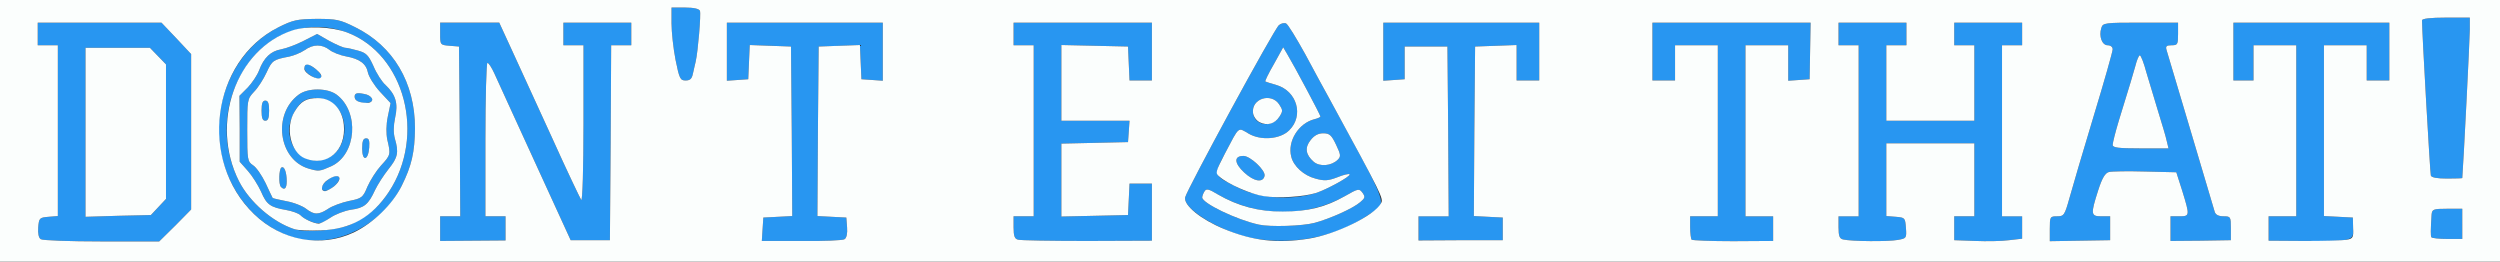 <!DOCTYPE svg PUBLIC "-//W3C//DTD SVG 20010904//EN" "http://www.w3.org/TR/2001/REC-SVG-20010904/DTD/svg10.dtd">
<svg version="1.0" xmlns="http://www.w3.org/2000/svg" width="994px" height="104px" viewBox="0 0 9940 1040" preserveAspectRatio="xMidYMid meet">
<rect x="0" y="0" width="9940" height="1040" fill="#333333" stroke="none"/>
<g id="layer1" fill="#2896f1" stroke="none">
 <path d="M162 951 c-8 -5 -12 -23 -10 -47 3 -37 5 -39 41 -42 l37 -3 0 -340 0 -339 -40 0 -40 0 0 -45 0 -45 246 0 246 0 59 62 59 63 0 309 0 309 -63 64 -64 63 -229 0 c-126 0 -235 -4 -242 -9z m468 -128 l30 -32 0 -267 0 -268 -32 -33 -32 -33 -128 0 -128 0 0 336 0 336 130 -4 130 -3 30 -32z"/>
 <path d="M1191 950 c-142 -30 -264 -155 -306 -315 -54 -208 41 -434 221 -526 60 -30 75 -33 153 -34 78 0 93 3 153 33 152 75 238 220 238 402 -1 95 -13 149 -53 229 -76 152 -251 243 -406 211z m209 -60 c70 -36 106 -67 146 -127 148 -224 64 -547 -166 -634 -145 -54 -302 -5 -394 124 -99 139 -112 316 -36 467 42 83 134 163 220 191 49 16 182 4 230 -21z"/>
 <path d="M1232 879 c-13 -5 -30 -15 -37 -23 -8 -8 -34 -17 -57 -21 -63 -11 -78 -21 -100 -73 -12 -26 -35 -63 -53 -83 l-32 -36 0 -131 -1 -131 33 -33 c17 -18 38 -49 45 -68 19 -51 47 -77 88 -84 21 -4 61 -19 90 -34 l53 -27 49 28 c28 15 56 27 63 27 6 0 29 5 50 11 33 9 42 18 62 62 12 29 34 63 48 75 40 38 51 73 38 130 -7 33 -7 61 -1 83 16 55 12 75 -25 121 -19 24 -43 61 -54 84 -26 57 -43 71 -96 78 -25 4 -62 18 -82 32 -39 26 -46 27 -81 13z m73 -49 c16 -11 54 -25 83 -31 50 -10 55 -13 73 -57 11 -25 35 -63 54 -84 38 -41 39 -44 25 -102 -5 -25 -5 -59 2 -93 l11 -53 -42 -45 c-23 -25 -44 -59 -48 -76 -7 -36 -33 -55 -88 -65 -22 -4 -51 -15 -64 -25 -30 -24 -66 -24 -99 0 -15 10 -43 22 -62 26 -63 12 -68 15 -90 63 -12 26 -34 61 -50 77 -27 29 -27 32 -27 153 0 118 1 124 23 139 13 8 35 40 50 71 15 32 27 58 28 59 2 2 26 7 55 13 29 5 64 19 78 30 32 25 50 25 88 0z"/>
 <path d="M1280 746 c0 -16 37 -46 57 -46 20 0 15 20 -9 41 -28 22 -48 24 -48 5z"/>
 <path d="M1117 743 c-10 -10 -8 -71 2 -77 11 -7 21 18 21 55 0 28 -9 37 -23 22z"/>
 <path d="M1226 670 c-119 -36 -143 -217 -38 -294 36 -27 113 -27 150 0 92 68 80 239 -21 285 -47 21 -50 21 -91 9z m84 -45 c69 -36 81 -153 21 -207 -33 -30 -85 -37 -121 -18 -30 16 -60 74 -60 116 0 94 82 149 160 109z"/>
 <path d="M1440 591 c0 -30 4 -41 16 -41 11 0 14 9 12 37 -4 52 -28 56 -28 4z"/>
 <path d="M1040 440 c0 -29 4 -40 15 -40 11 0 15 11 15 40 0 29 -4 40 -15 40 -11 0 -15 -11 -15 -40z"/>
 <path d="M1423 403 c-7 -2 -13 -11 -13 -19 0 -15 12 -17 48 -8 12 4 22 13 22 20 0 14 -32 18 -57 7z"/>
 <path d="M1238 302 c-28 -16 -36 -36 -20 -46 5 -3 21 6 38 19 37 30 23 52 -18 27z"/>
 <path d="M1750 909 l0 -49 40 0 40 0 -2 -337 -3 -338 -37 -3 c-38 -3 -38 -4 -38 -48 l0 -44 118 0 117 0 52 113 c28 61 100 218 159 347 58 129 111 239 115 245 5 5 9 -126 9 -303 l0 -312 -40 0 -40 0 0 -45 0 -45 135 0 135 0 0 45 0 45 -40 0 -40 0 -2 388 -3 387 -78 0 -78 0 -142 -310 c-78 -171 -151 -329 -161 -352 -11 -24 -23 -43 -28 -43 -4 0 -8 137 -8 305 l0 305 40 0 40 0 0 48 0 48 -130 1 -130 1 0 -49z"/>
 <path d="M3032 911 l3 -46 58 -3 57 -3 -2 -337 -3 -337 -82 -3 -82 -3 -3 68 -3 68 -42 3 -43 3 0 -115 0 -116 310 0 310 0 0 116 0 115 -42 -3 -43 -3 -3 -68 -3 -68 -82 3 -82 3 -3 337 -2 337 57 3 58 3 3 39 c2 24 -2 42 -10 47 -7 5 -84 8 -171 7 l-158 0 3 -47z"/>
 <path d="M4048 953 c-14 -3 -18 -15 -18 -49 l0 -44 40 0 40 0 0 -340 0 -340 -40 0 -40 0 0 -45 0 -45 275 0 275 0 0 115 0 115 -45 0 -44 0 -3 -67 -3 -68 -132 -3 -133 -3 0 151 0 150 136 0 135 0 -3 43 -3 42 -132 3 -133 3 0 145 0 145 133 -3 132 -3 3 -62 3 -63 44 0 45 0 0 113 0 114 -257 1 c-142 0 -266 -2 -275 -5z"/>
 <path d="M4992 949 c-127 -21 -289 -116 -280 -164 6 -29 354 -670 373 -685 8 -7 21 -10 28 -7 7 2 41 58 77 123 35 66 78 144 95 175 247 454 232 411 158 462 -126 87 -292 122 -451 96z m235 -63 c62 -17 150 -56 181 -82 20 -17 21 -21 9 -38 -13 -17 -16 -17 -70 14 -152 86 -351 83 -505 -7 -36 -22 -46 -24 -53 -12 -5 8 -9 19 -9 24 0 23 137 89 225 108 45 10 173 6 222 -7z m3 -118 c43 -13 143 -68 136 -75 -3 -3 -25 2 -49 12 -37 14 -51 15 -87 5 -46 -12 -87 -49 -96 -87 -16 -61 29 -133 92 -149 13 -3 24 -8 24 -11 0 -6 -105 -203 -131 -246 l-17 -29 -37 67 c-21 36 -36 67 -34 69 2 1 22 8 44 14 82 24 110 122 51 180 -36 36 -113 42 -162 13 -43 -25 -35 -32 -94 80 -46 88 -46 86 50 134 86 44 211 53 310 23z m89 -133 c13 -13 12 -20 -7 -60 -18 -38 -26 -45 -51 -45 -20 0 -36 9 -50 27 -24 30 -20 58 12 86 24 21 71 17 96 -8z m-232 -171 c14 -22 14 -26 -1 -49 -32 -48 -111 -23 -104 34 6 51 75 61 105 15z"/>
 <path d="M4947 686 c-40 -37 -42 -66 -3 -66 27 0 88 57 84 79 -6 29 -42 23 -81 -13z"/>
 <path d="M5640 908 l0 -48 60 0 60 0 -2 -337 -3 -338 -85 0 -85 0 0 65 0 65 -42 3 -43 3 0 -115 0 -116 310 0 310 0 0 115 0 115 -45 0 -45 0 0 -70 0 -71 -82 3 -83 3 -3 337 -2 337 57 3 58 3 0 45 0 45 -167 0 -168 1 0 -48z"/>
 <path d="M6726 953 c-3 -3 -6 -26 -6 -50 l0 -43 55 0 55 0 0 -340 0 -340 -85 0 -85 0 0 70 0 70 -45 0 -45 0 0 -115 0 -115 314 0 315 0 -2 113 -2 112 -42 3 -43 3 0 -70 0 -71 -85 0 -85 0 0 340 0 340 55 0 55 0 0 49 0 49 -159 1 c-87 0 -161 -3 -165 -6z"/>
 <path d="M7328 952 c-14 -3 -18 -14 -18 -48 l0 -44 40 0 40 0 0 -340 0 -340 -40 0 -40 0 0 -45 0 -45 135 0 135 0 0 45 0 45 -40 0 -40 0 0 150 0 150 175 0 175 0 0 -150 0 -150 -40 0 -40 0 0 -45 0 -45 135 0 135 0 0 45 0 45 -40 0 -40 0 0 340 0 340 40 0 40 0 0 44 0 45 -52 6 c-29 4 -90 5 -135 3 l-83 -3 0 -47 0 -48 40 0 40 0 0 -145 0 -145 -175 0 -175 0 0 144 0 145 38 3 c36 3 37 4 40 44 3 41 2 42 -33 48 -36 7 -185 6 -217 -2z"/>
 <path d="M8150 910 c0 -48 1 -50 29 -50 27 0 30 -4 49 -72 11 -40 54 -186 96 -325 42 -138 76 -258 76 -267 0 -9 -8 -16 -20 -16 -22 0 -36 -36 -25 -69 6 -20 13 -21 156 -21 l149 0 0 45 c0 42 -2 45 -26 45 -20 0 -24 4 -20 18 3 9 46 154 96 322 50 168 93 313 96 323 4 11 15 17 35 17 28 0 29 2 29 48 l0 47 -120 2 -120 1 0 -49 0 -49 35 0 c42 0 42 -2 12 -100 l-24 -75 -124 -3 c-68 -2 -133 -1 -144 2 -15 4 -27 24 -43 74 -30 94 -29 102 13 102 l35 0 0 48 0 47 -120 2 -120 2 0 -49z m465 -349 c-3 -16 -19 -68 -34 -117 -15 -49 -36 -119 -47 -156 -10 -38 -22 -68 -26 -68 -4 0 -12 19 -18 43 -12 42 -17 60 -65 215 -14 46 -25 90 -25 98 0 11 21 14 111 14 l111 0 -7 -29z"/>
 <path d="M9020 909 l0 -49 55 0 55 0 0 -340 0 -340 -85 0 -85 0 0 70 0 70 -40 0 -40 0 0 -115 0 -115 310 0 310 0 0 115 0 115 -45 0 -45 0 0 -70 0 -70 -85 0 -85 0 0 340 0 339 58 3 57 3 1 42 c2 51 1 52 -193 51 l-143 -1 0 -48z"/>
 <path d="M9667 943 c-3 -7 -3 -26 1 -90 2 -21 7 -23 62 -23 l60 0 0 60 0 60 -59 0 c-33 0 -62 -3 -64 -7z"/>
 <path d="M9665 698 c-3 -10 -35 -567 -35 -617 0 -7 33 -11 95 -11 l95 0 0 48 c0 33 -26 548 -30 590 0 1 -27 2 -60 2 -40 0 -62 -4 -65 -12z"/>
 <path d="M2686 238 c-9 -46 -16 -111 -16 -145 l0 -63 54 0 c34 0 56 5 59 13 5 12 -8 164 -17 202 -3 11 -7 32 -11 48 -4 20 -11 27 -29 27 -21 0 -25 -7 -40 -82z"/>
 </g>
<g id="layer2" fill="#fbfefd" stroke="none">
 <path d="M0 520 l0 -520 4970 0 4970 0 0 520 0 520 -4970 0 -4970 0 0 -520z m697 377 l63 -64 0 -309 0 -309 -59 -63 -59 -62 -246 0 -246 0 0 45 0 45 40 0 40 0 0 339 0 340 -37 3 c-36 3 -38 5 -41 42 -2 24 2 42 10 47 7 5 116 9 242 9 l229 0 64 -63z m710 27 c77 -37 153 -111 190 -185 40 -80 52 -134 53 -229 0 -182 -86 -327 -238 -402 -60 -30 -75 -33 -153 -33 -78 1 -93 4 -153 34 -266 135 -317 529 -96 742 109 106 266 135 397 73z m603 -16 l0 -48 -40 0 -40 0 0 -305 c0 -168 4 -305 8 -305 5 0 17 19 28 43 10 23 83 181 161 352 l142 310 78 0 78 0 3 -387 2 -388 40 0 40 0 0 -45 0 -45 -135 0 -135 0 0 45 0 45 40 0 40 0 0 312 c0 177 -4 308 -9 303 -4 -6 -57 -116 -115 -245 -59 -129 -131 -286 -159 -347 l-52 -113 -117 0 -118 0 0 44 c0 44 0 45 38 48 l37 3 3 338 2 337 -40 0 -40 0 0 49 0 49 130 -1 130 -1 0 -48z m1348 43 c8 -5 12 -23 10 -47 l-3 -39 -58 -3 -57 -3 2 -337 3 -337 82 -3 82 -3 3 68 3 68 43 3 42 3 0 -115 0 -116 -310 0 -310 0 0 116 0 115 43 -3 42 -3 3 -68 3 -68 82 3 82 3 3 337 2 337 -57 3 -58 3 -3 46 -3 47 158 0 c87 1 164 -2 171 -7z m1222 -108 l0 -113 -45 0 -44 0 -3 63 -3 62 -132 3 -133 3 0 -145 0 -145 133 -3 132 -3 3 -42 3 -43 -135 0 -136 0 0 -150 0 -151 133 3 132 3 3 68 3 67 44 0 45 0 0 -115 0 -115 -275 0 -275 0 0 45 0 45 40 0 40 0 0 340 0 340 -40 0 -40 0 0 44 c0 34 4 46 18 49 9 3 133 5 275 5 l257 -1 0 -114z m623 106 c108 -17 262 -92 288 -141 10 -19 7 -26 -206 -417 -17 -31 -60 -109 -95 -175 -36 -65 -70 -121 -77 -123 -7 -3 -20 0 -28 7 -19 15 -367 656 -373 685 -6 31 62 87 154 125 114 47 210 59 337 39z m772 -39 l0 -45 -58 -3 -57 -3 2 -337 3 -337 83 -3 82 -3 0 71 0 70 45 0 45 0 0 -115 0 -115 -310 0 -310 0 0 116 0 115 43 -3 42 -3 0 -65 0 -65 85 0 85 0 3 338 2 337 -60 0 -60 0 0 48 0 48 168 -1 167 0 0 -45z m1075 -1 l0 -49 -55 0 -55 0 0 -340 0 -340 85 0 85 0 0 71 0 70 43 -3 42 -3 2 -112 2 -113 -315 0 -314 0 0 115 0 115 45 0 45 0 0 -70 0 -70 85 0 85 0 0 340 0 340 -55 0 -55 0 0 43 c0 24 3 47 6 50 4 3 78 6 165 6 l159 -1 0 -49z m495 45 c35 -6 36 -7 33 -48 -3 -40 -4 -41 -40 -44 l-38 -3 0 -145 0 -144 175 0 175 0 0 145 0 145 -40 0 -40 0 0 48 0 47 83 3 c45 2 106 1 135 -3 l52 -6 0 -45 0 -44 -40 0 -40 0 0 -340 0 -340 40 0 40 0 0 -45 0 -45 -135 0 -135 0 0 45 0 45 40 0 40 0 0 150 0 150 -175 0 -175 0 0 -150 0 -150 40 0 40 0 0 -45 0 -45 -135 0 -135 0 0 45 0 45 40 0 40 0 0 340 0 340 -40 0 -40 0 0 44 c0 34 4 45 18 48 32 8 181 9 217 2z m845 -46 l0 -48 -35 0 c-42 0 -43 -8 -13 -102 16 -50 28 -70 43 -74 11 -3 76 -4 144 -2 l124 3 24 75 c30 98 30 100 -12 100 l-35 0 0 49 0 49 120 -1 120 -2 0 -47 c0 -46 -1 -48 -29 -48 -20 0 -31 -6 -35 -17 -3 -10 -46 -155 -96 -323 -50 -168 -93 -313 -96 -322 -4 -14 0 -18 20 -18 24 0 26 -3 26 -45 l0 -45 -149 0 c-143 0 -150 1 -156 21 -11 33 3 69 25 69 12 0 20 7 20 16 0 9 -34 129 -76 267 -42 139 -85 285 -96 325 -19 68 -22 72 -49 72 -28 0 -29 2 -29 50 l0 49 120 -2 120 -2 0 -47z m941 45 c24 -4 27 -9 25 -46 l-1 -42 -57 -3 -58 -3 0 -339 0 -340 85 0 85 0 0 70 0 70 45 0 45 0 0 -115 0 -115 -310 0 -310 0 0 115 0 115 40 0 40 0 0 -70 0 -70 85 0 85 0 0 340 0 340 -55 0 -55 0 0 49 0 48 143 1 c78 0 154 -2 168 -5z m459 -63 l0 -60 -60 0 c-55 0 -60 2 -62 23 -4 64 -4 83 -1 90 2 4 31 7 64 7 l59 0 0 -60z m0 -182 c4 -42 30 -557 30 -590 l0 -48 -95 0 c-62 0 -95 4 -95 11 0 50 32 607 35 617 3 8 25 12 65 12 33 0 60 -1 60 -2z m-7035 -415 c4 -16 8 -37 11 -48 9 -38 22 -190 17 -202 -3 -8 -25 -13 -59 -13 l-54 0 0 63 c0 34 7 99 16 145 15 75 19 82 40 82 18 0 25 -7 29 -27z"/>
 <path d="M340 526 l0 -336 128 0 128 0 32 33 32 33 0 268 0 267 -30 32 -30 32 -130 3 -130 4 0 -336z"/>
 <path d="M1170 911 c-86 -28 -178 -108 -220 -191 -116 -230 -12 -525 212 -599 57 -19 156 -15 218 8 230 87 314 410 166 634 -67 101 -152 149 -271 153 -44 2 -91 0 -105 -5z m143 -45 c20 -14 57 -28 82 -32 53 -7 70 -21 96 -78 11 -23 35 -60 54 -84 37 -46 41 -66 25 -121 -6 -22 -6 -50 1 -83 13 -57 2 -92 -38 -130 -14 -12 -36 -46 -48 -75 -20 -44 -29 -53 -62 -62 -21 -6 -44 -11 -50 -11 -7 0 -35 -12 -63 -27 l-49 -28 -53 27 c-29 15 -69 30 -90 34 -41 7 -69 33 -88 84 -7 19 -28 50 -45 68 l-33 33 1 131 0 131 32 36 c18 20 41 57 53 83 22 52 37 62 100 73 23 4 49 13 57 21 14 15 52 32 71 33 6 1 27 -10 47 -23z"/>
 <path d="M1217 830 c-14 -11 -49 -25 -78 -30 -29 -6 -53 -11 -55 -13 -1 -1 -13 -27 -28 -59 -15 -31 -37 -63 -50 -71 -22 -15 -23 -21 -23 -139 0 -121 0 -124 27 -153 16 -16 38 -51 50 -77 22 -48 27 -51 90 -63 19 -4 47 -16 62 -26 33 -24 69 -24 99 0 13 10 42 21 64 25 55 10 81 29 88 65 4 17 25 51 48 76 l42 45 -11 53 c-7 34 -7 68 -2 93 14 58 13 61 -25 102 -19 21 -43 59 -54 84 -18 44 -23 47 -73 57 -29 6 -67 20 -83 31 -38 25 -56 25 -88 0z m111 -89 c41 -35 19 -57 -26 -25 -24 16 -30 44 -9 44 6 -1 22 -9 35 -19z m-188 -20 c0 -37 -10 -62 -21 -55 -10 6 -12 67 -2 77 14 15 23 6 23 -22z m177 -60 c101 -46 113 -217 21 -285 -37 -27 -114 -27 -150 0 -105 77 -81 258 38 294 41 12 44 12 91 -9z m151 -74 c2 -28 -1 -37 -12 -37 -12 0 -16 11 -16 41 0 52 24 48 28 -4z m-398 -147 c0 -29 -4 -40 -15 -40 -11 0 -15 11 -15 40 0 29 4 40 15 40 11 0 15 -11 15 -40z m410 -44 c0 -7 -10 -16 -22 -20 -36 -9 -48 -7 -48 8 0 16 15 24 48 25 12 1 22 -5 22 -13z m-224 -121 c-30 -24 -46 -24 -46 -2 0 19 53 48 65 36 7 -7 0 -18 -19 -34z"/>
 <path d="M1213 630 c-58 -23 -80 -124 -42 -186 25 -42 47 -54 93 -54 56 0 97 43 103 106 10 103 -67 169 -154 134z"/>
 <path d="M5005 893 c-88 -19 -225 -85 -225 -108 0 -5 4 -16 9 -24 7 -12 17 -10 53 12 79 46 164 69 258 68 100 0 169 -17 247 -61 54 -31 57 -31 70 -14 12 17 11 21 -9 38 -31 26 -119 65 -181 82 -49 13 -177 17 -222 7z"/>
 <path d="M5025 780 c-50 -7 -145 -49 -177 -78 -17 -14 -15 -19 22 -91 59 -112 51 -105 94 -80 49 29 126 23 162 -13 59 -58 31 -156 -51 -180 -22 -6 -42 -13 -44 -14 -2 -2 13 -33 34 -69 l37 -67 17 29 c26 43 131 240 131 246 0 3 -11 8 -24 11 -63 16 -108 88 -92 149 9 38 50 75 96 87 36 10 50 9 87 -5 24 -10 46 -15 49 -12 7 7 -93 62 -136 75 -51 15 -148 21 -205 12z m3 -81 c4 -22 -57 -79 -84 -79 -39 0 -37 29 3 66 39 36 75 42 81 13z"/>
 <path d="M5223 643 c-32 -28 -36 -56 -12 -86 14 -18 30 -27 50 -27 25 0 33 7 51 45 19 40 20 47 7 60 -25 25 -72 29 -96 8z"/>
 <path d="M5008 486 c-13 -7 -24 -22 -26 -37 -7 -57 72 -82 104 -34 15 23 15 27 1 49 -19 29 -48 37 -79 22z"/>
 <path d="M8400 576 c0 -8 11 -52 25 -98 48 -155 53 -173 65 -215 6 -24 14 -43 18 -43 4 0 16 30 26 68 11 37 32 107 47 156 15 49 31 101 34 117 l7 29 -111 0 c-90 0 -111 -3 -111 -14z"/>
 </g>

</svg>